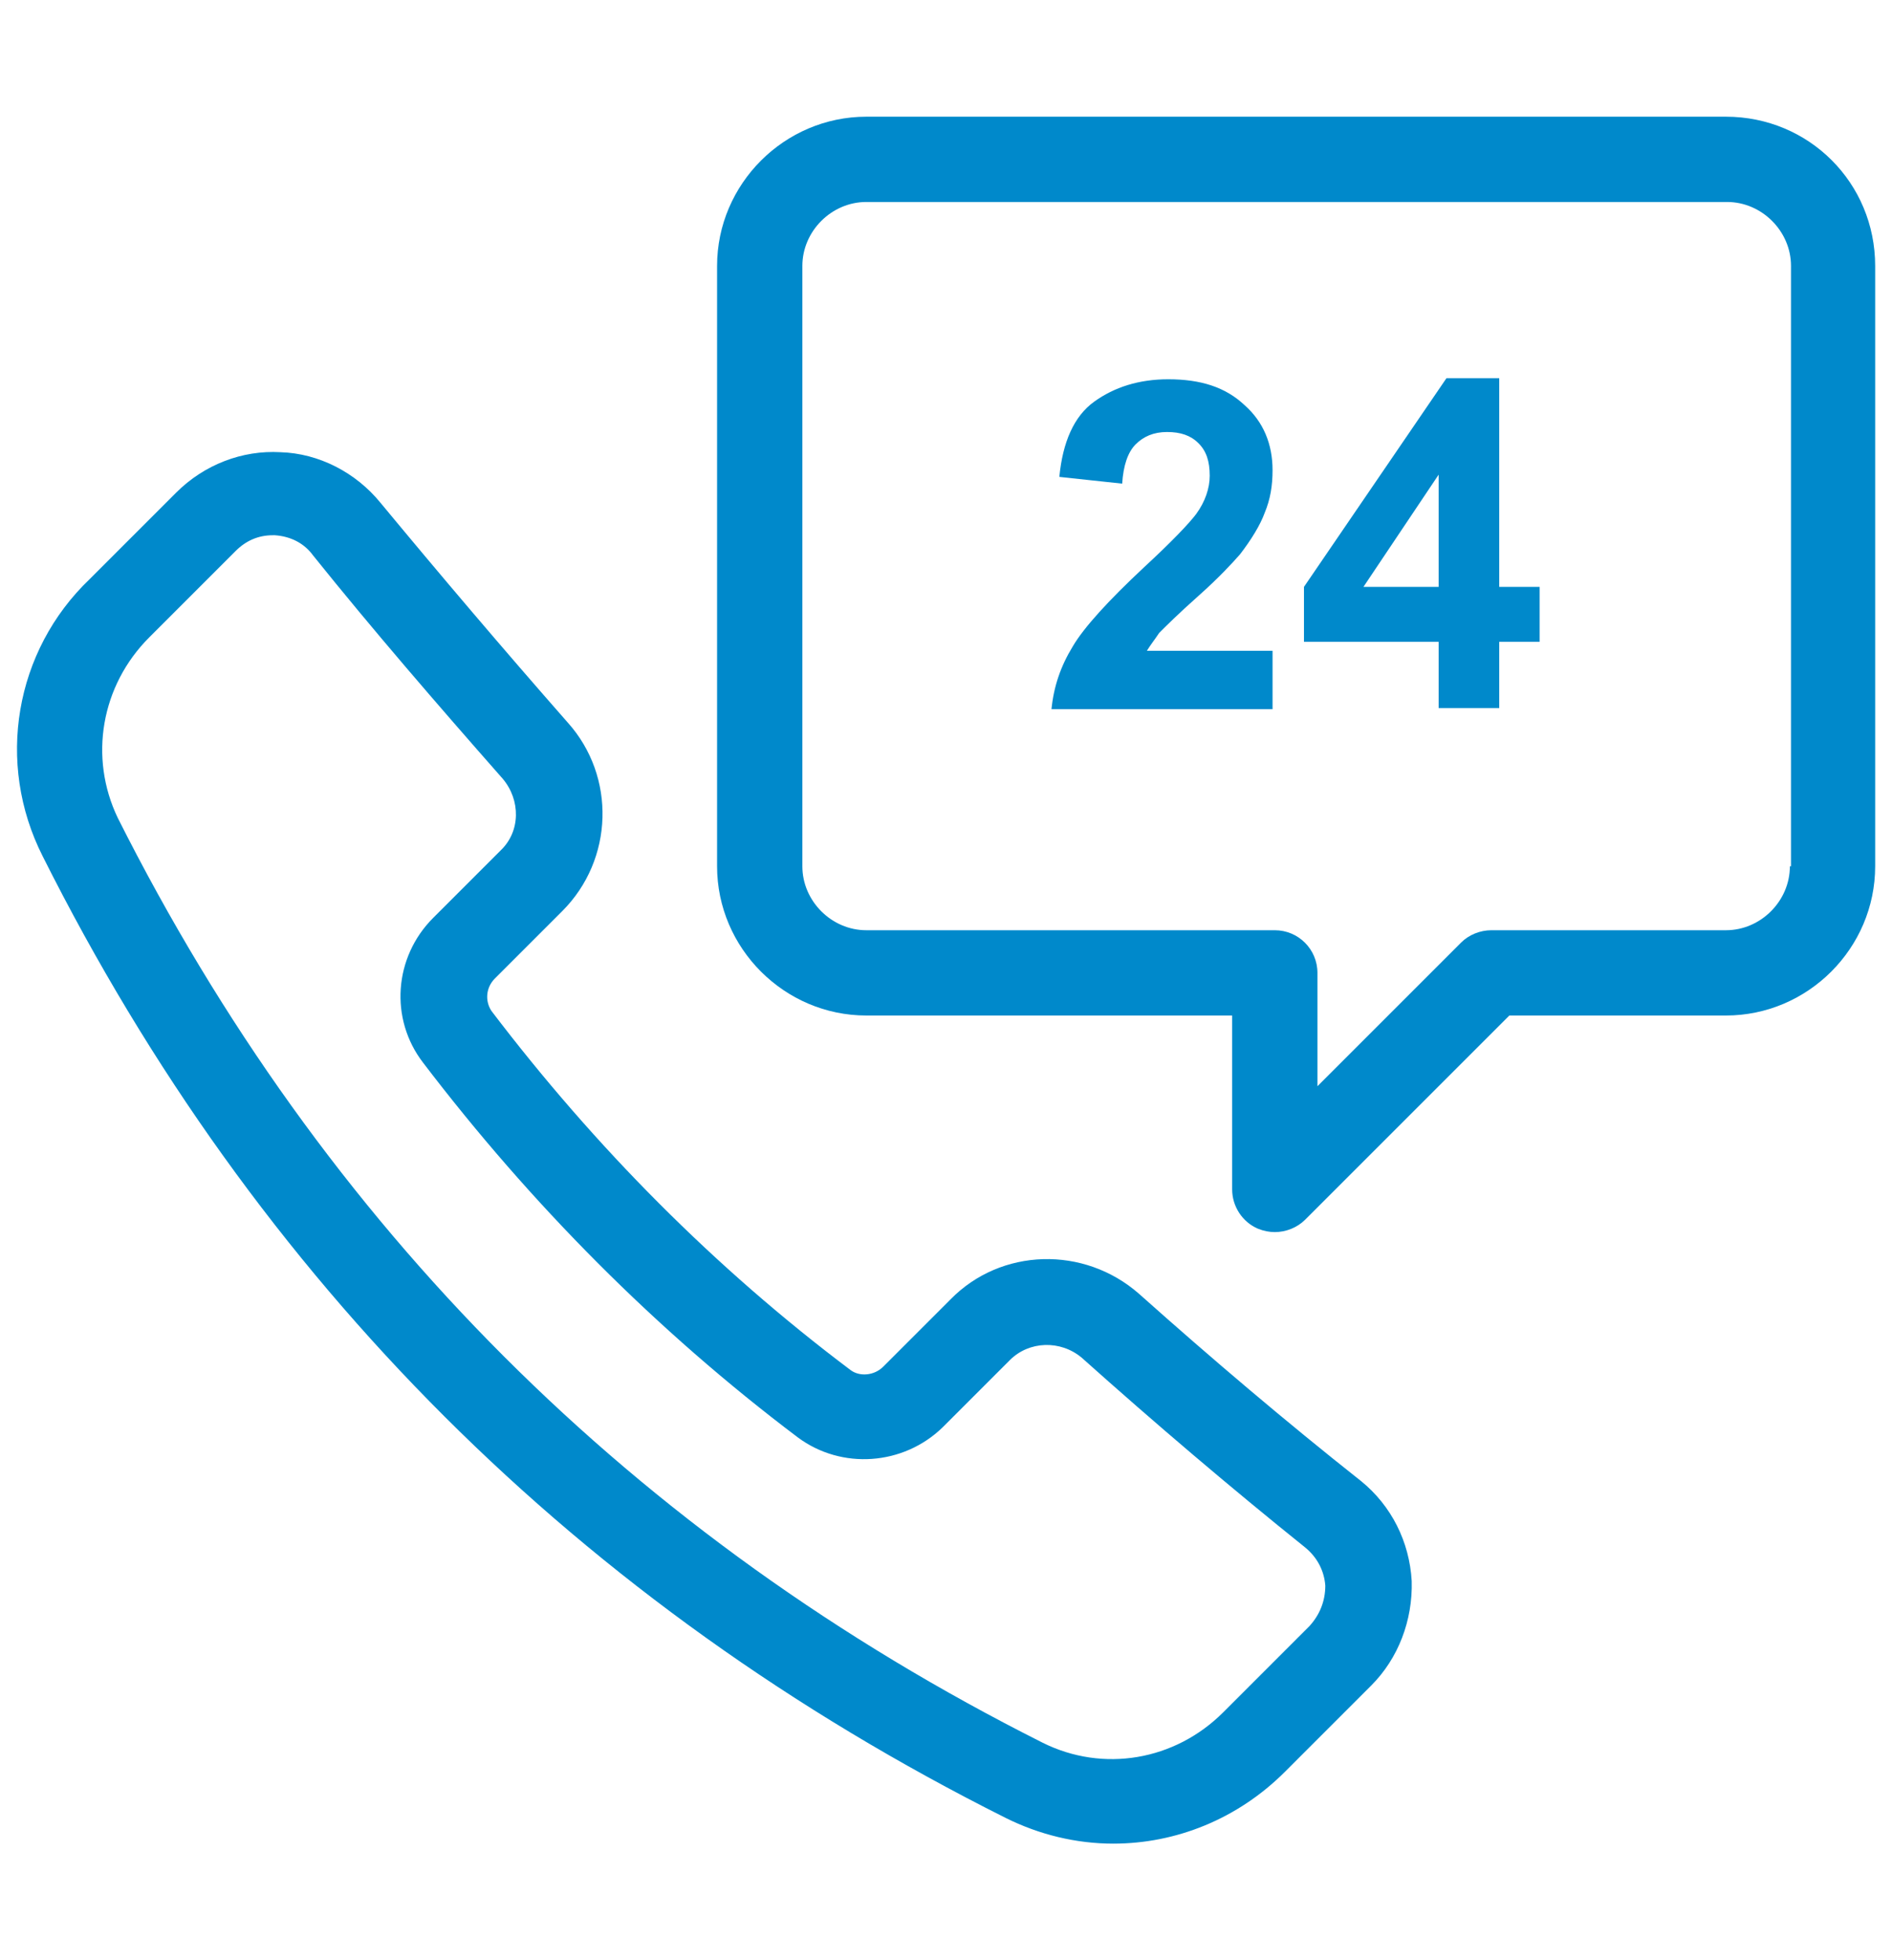 <?xml version="1.0" encoding="utf-8"?>
<!-- Generator: Adobe Illustrator 21.1.0, SVG Export Plug-In . SVG Version: 6.00 Build 0)  -->
<svg version="1.1" id="Layer_1" xmlns="http://www.w3.org/2000/svg" xmlns:xlink="http://www.w3.org/1999/xlink" x="0px" y="0px"
	 viewBox="0 0 168.6 174.7" style="enable-background:new 0 0 168.6 174.7;" xml:space="preserve">
<style type="text/css">
	.st0{fill:#0089CB;}
</style>
<g>
	<path class="st0" d="M101.5,115.3c-4.9-4.3-12.3-4.1-16.8,0.5l-6,6c-0.8,0.8-2.1,0.9-2.9,0.3c-12.1-9.1-22.8-19.9-32-32
		c-0.6-0.9-0.5-2.1,0.3-2.9l6-6c4.6-4.6,4.8-12,0.5-16.8c-5.8-6.6-11.4-13.2-16.7-19.6c-2.2-2.7-5.5-4.4-8.9-4.5
		c-3.4-0.2-6.8,1.1-9.3,3.6l-7.7,7.7C1.3,58-0.4,68,3.8,76.3c19,37.9,47.9,66.7,85.8,85.7c3,1.5,6.3,2.3,9.6,2.3
		c5.6,0,11.1-2.2,15.3-6.4l7.7-7.7c2.4-2.4,3.7-5.8,3.6-9.3c-0.2-3.5-1.8-6.7-4.5-8.9C114.6,126.7,108,121.1,101.5,115.3z
		 M116.7,144.9l-7.7,7.7c-4.3,4.3-10.7,5.4-16.1,2.7c-36.4-18.3-64.1-46-82.4-82.4C7.9,67.5,9,61.1,13.3,56.8l7.7-7.7
		c0.9-0.9,2-1.4,3.3-1.4c0.1,0,0.2,0,0.2,0c1.4,0.1,2.6,0.7,3.4,1.8c5.3,6.6,11,13.2,16.9,19.9c1.6,1.9,1.6,4.7-0.2,6.4l-6,6
		c-3.5,3.5-3.9,9-0.9,12.9c9.6,12.6,20.8,23.9,33.4,33.4h0c3.9,2.9,9.4,2.5,12.9-0.9l6-6c1.7-1.7,4.5-1.8,6.4-0.2
		c6.6,5.9,13.3,11.6,19.9,16.9c1.1,0.9,1.7,2.1,1.8,3.4C118.1,142.7,117.6,143.9,116.7,144.9z"/>
	<path class="st0" d="M153.8,10.4H77.2c-7.3,0-13.3,6-13.3,13.3v53.5c0,7.3,6,13.3,13.3,13.3h32.6V106c0,1.5,0.9,2.9,2.3,3.5
		c0.5,0.2,1,0.3,1.5,0.3c1,0,2-0.4,2.7-1.1l18.2-18.2h19.3c7.3,0,13.3-6,13.3-13.3V23.7C167.1,16.3,161.2,10.4,153.8,10.4z
		 M159.5,77.2c0,3.1-2.6,5.7-5.7,5.7h-20.9c-1,0-2,0.4-2.7,1.1l-12.8,12.8V86.7c0-2.1-1.7-3.8-3.8-3.8H77.2c-3.1,0-5.7-2.6-5.7-5.7
		V23.7c0-3.1,2.6-5.7,5.7-5.7h76.7c3.1,0,5.7,2.6,5.7,5.7V77.2z"/>
	<path class="st0" d="M106.8,53.1c1.8-1.6,3-2.9,3.7-3.7c1-1.3,1.8-2.6,2.2-3.7c0.5-1.2,0.7-2.4,0.7-3.8c0-2.3-0.8-4.3-2.5-5.8
		c-1.7-1.6-3.9-2.3-6.8-2.3c-2.6,0-4.8,0.7-6.6,2c-1.8,1.3-2.8,3.6-3.1,6.7l5.6,0.6c0.1-1.6,0.5-2.8,1.2-3.5s1.6-1.1,2.8-1.1
		c1.2,0,2.1,0.3,2.8,1c0.7,0.7,1,1.6,1,2.9c0,1.1-0.4,2.3-1.2,3.4c-0.6,0.8-2.1,2.4-4.7,4.8c-3.1,2.9-5.3,5.3-6.3,7
		c-1.1,1.8-1.7,3.6-1.9,5.6h19.7v-5.2h-11.2c0.3-0.5,0.7-1,1.1-1.6C103.9,55.8,105,54.7,106.8,53.1z"/>
	<path class="st0" d="M133.6,33.7h-4.7l-12.7,18.6v4.9h12v5.9h5.4v-5.9h3.6v-4.9h-3.6V33.7z M128.2,52.3h-6.7l6.7-10V52.3z"/>
</g>
</svg>
